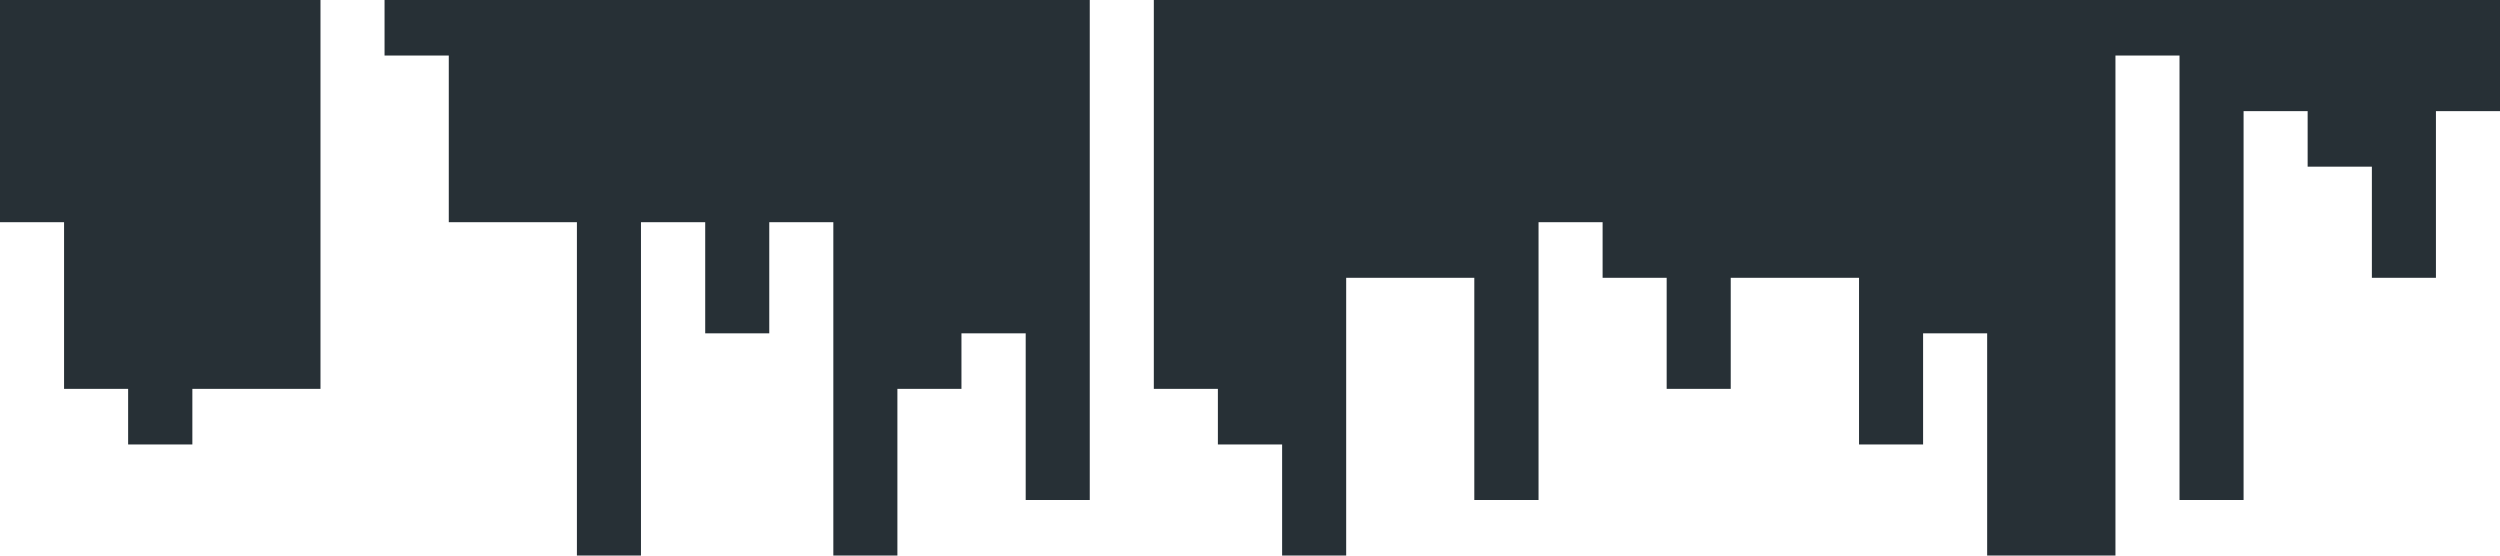 <?xml version="1.0" standalone="no"?><svg xmlns="http://www.w3.org/2000/svg" viewBox="0 0 1440 320"><path fill="#273036" fill-opacity="1" d="M0,96L0,128L36.9,128L36.9,224L73.8,224L73.8,256L110.8,256L110.8,224L147.7,224L147.7,224L184.6,224L184.6,0L221.5,0L221.5,32L258.5,32L258.5,128L295.4,128L295.4,128L332.3,128L332.3,320L369.2,320L369.2,128L406.2,128L406.2,192L443.1,192L443.1,128L480,128L480,320L516.9,320L516.9,224L553.8,224L553.8,192L590.8,192L590.8,288L627.7,288L627.7,0L664.6,0L664.6,224L701.5,224L701.5,256L738.5,256L738.5,320L775.4,320L775.4,160L812.3,160L812.3,160L849.2,160L849.2,288L886.2,288L886.2,128L923.1,128L923.1,160L960,160L960,224L996.9,224L996.9,160L1033.8,160L1033.8,160L1070.8,160L1070.8,256L1107.7,256L1107.7,192L1144.6,192L1144.6,320L1181.5,320L1181.5,320L1218.5,320L1218.5,32L1255.4,32L1255.4,288L1292.3,288L1292.3,64L1329.2,64L1329.2,96L1366.2,96L1366.2,160L1403.1,160L1403.1,64L1440,64L1440,0L1403.1,0L1403.1,0L1366.2,0L1366.2,0L1329.2,0L1329.2,0L1292.3,0L1292.3,0L1255.4,0L1255.4,0L1218.5,0L1218.5,0L1181.5,0L1181.5,0L1144.6,0L1144.6,0L1107.7,0L1107.7,0L1070.8,0L1070.8,0L1033.8,0L1033.8,0L996.9,0L996.9,0L960,0L960,0L923.1,0L923.1,0L886.2,0L886.2,0L849.2,0L849.2,0L812.3,0L812.3,0L775.4,0L775.4,0L738.5,0L738.5,0L701.5,0L701.5,0L664.6,0L664.6,0L627.7,0L627.7,0L590.8,0L590.8,0L553.8,0L553.8,0L516.9,0L516.9,0L480,0L480,0L443.1,0L443.1,0L406.2,0L406.2,0L369.2,0L369.2,0L332.3,0L332.3,0L295.4,0L295.4,0L258.5,0L258.5,0L221.5,0L221.5,0L184.6,0L184.6,0L147.7,0L147.7,0L110.8,0L110.8,0L73.8,0L73.8,0L36.9,0L36.9,0L0,0L0,0Z"></path></svg>